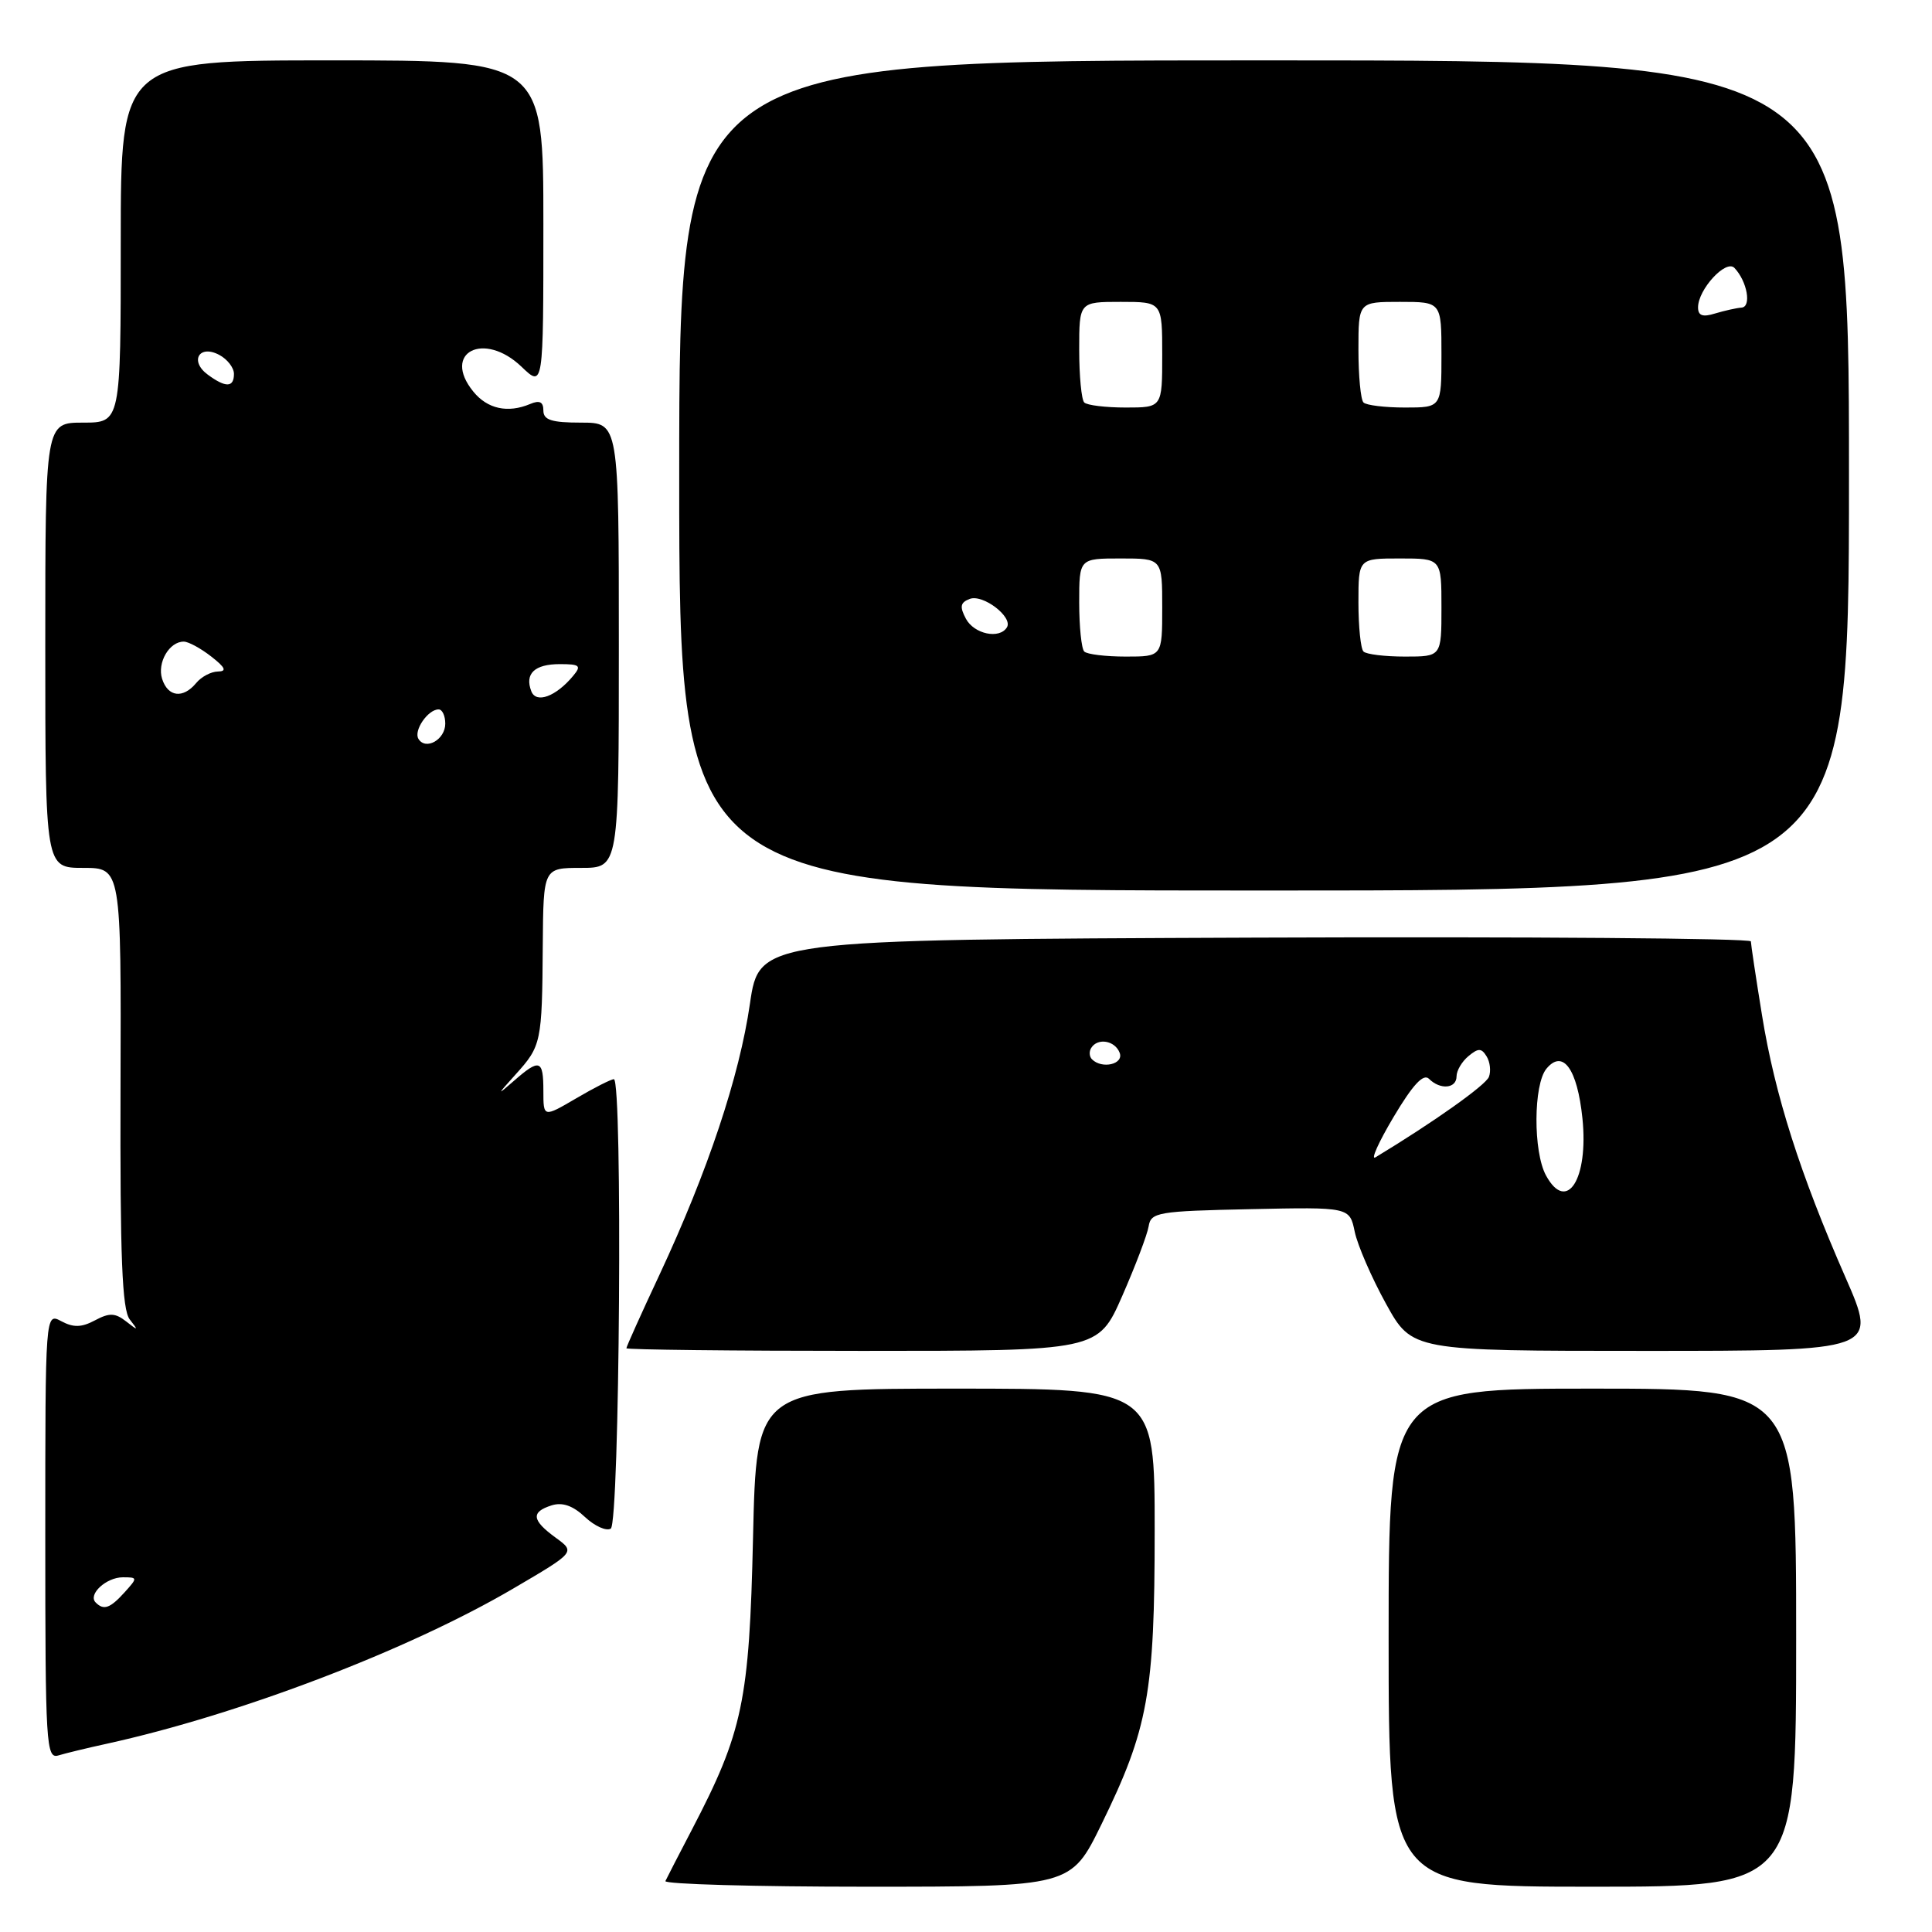 <?xml version="1.0" encoding="UTF-8" standalone="no"?>
<!DOCTYPE svg PUBLIC "-//W3C//DTD SVG 1.1//EN" "http://www.w3.org/Graphics/SVG/1.1/DTD/svg11.dtd" >
<svg xmlns="http://www.w3.org/2000/svg" xmlns:xlink="http://www.w3.org/1999/xlink" version="1.1" viewBox="0 0 256 256">
 <g >
 <path fill="currentColor"
d=" M 145.94 241.75 C 152.14 229.08 153.00 224.35 153.00 202.79 C 153.00 184.00 153.00 184.00 126.62 184.00 C 100.23 184.00 100.23 184.00 99.78 203.75 C 99.29 225.39 98.43 229.49 91.70 242.40 C 89.95 245.75 88.36 248.84 88.17 249.25 C 87.99 249.66 100.00 250.00 114.87 250.00 C 141.90 250.00 141.90 250.00 145.94 241.75 Z  M 238.00 217.00 C 238.00 184.00 238.00 184.00 211.00 184.00 C 184.00 184.00 184.00 184.00 184.00 217.00 C 184.00 250.00 184.00 250.00 211.00 250.00 C 238.00 250.00 238.00 250.00 238.00 217.00 Z  M 14.08 231.07 C 31.65 227.22 54.06 218.67 68.01 210.49 C 76.25 205.66 76.25 205.66 73.63 203.75 C 70.46 201.44 70.32 200.35 73.09 199.47 C 74.51 199.02 75.91 199.50 77.51 201.01 C 78.80 202.22 80.34 202.91 80.93 202.55 C 82.11 201.81 82.52 143.00 81.34 143.00 C 80.97 143.00 78.72 144.14 76.34 145.54 C 72.00 148.08 72.00 148.08 72.00 144.54 C 72.00 140.39 71.51 140.23 68.06 143.25 C 65.80 145.23 65.83 145.13 68.32 142.37 C 71.73 138.59 71.83 138.15 71.92 125.25 C 72.00 115.00 72.00 115.00 77.00 115.00 C 82.00 115.00 82.00 115.00 82.00 85.50 C 82.00 56.00 82.00 56.00 77.00 56.00 C 73.07 56.00 72.00 55.65 72.00 54.39 C 72.00 53.25 71.50 53.00 70.25 53.53 C 67.29 54.78 64.58 54.19 62.71 51.88 C 58.50 46.70 64.12 43.82 69.11 48.60 C 72.00 51.37 72.00 51.37 72.00 29.69 C 72.00 8.00 72.00 8.00 44.00 8.00 C 16.00 8.00 16.00 8.00 16.00 32.00 C 16.00 56.00 16.00 56.00 11.00 56.00 C 6.00 56.00 6.00 56.00 6.00 85.50 C 6.00 115.00 6.00 115.00 11.03 115.00 C 16.06 115.00 16.06 115.00 15.97 144.08 C 15.90 166.61 16.18 173.53 17.19 174.83 C 18.37 176.33 18.32 176.36 16.72 175.10 C 15.26 173.96 14.50 173.93 12.59 174.95 C 10.81 175.90 9.74 175.93 8.13 175.07 C 6.00 173.93 6.00 173.93 6.00 203.53 C 6.00 231.26 6.11 233.10 7.75 232.60 C 8.71 232.31 11.56 231.62 14.08 231.07 Z  M 148.69 171.75 C 150.44 167.76 152.02 163.60 152.20 162.50 C 152.50 160.63 153.41 160.48 165.68 160.22 C 178.83 159.94 178.83 159.94 179.51 163.22 C 179.89 165.02 181.75 169.31 183.65 172.75 C 187.10 179.00 187.10 179.00 217.95 179.00 C 248.80 179.00 248.80 179.00 244.53 169.25 C 238.52 155.55 235.18 145.07 233.48 134.55 C 232.67 129.57 232.01 125.16 232.00 124.74 C 232.00 124.33 202.44 124.10 166.30 124.24 C 100.61 124.50 100.61 124.50 99.37 133.00 C 97.97 142.66 93.79 155.19 87.39 168.90 C 84.97 174.06 83.00 178.45 83.00 178.65 C 83.00 178.84 97.06 179.00 114.25 179.00 C 145.50 179.00 145.50 179.00 148.69 171.75 Z  M 245.00 63.00 C 245.00 8.00 245.00 8.00 167.50 8.00 C 90.00 8.00 90.00 8.00 90.00 63.00 C 90.00 118.00 90.00 118.00 167.50 118.00 C 245.00 118.00 245.00 118.00 245.00 63.00 Z  M 12.68 212.34 C 11.61 211.28 14.07 209.00 16.28 209.00 C 18.25 209.00 18.25 209.06 16.50 211.00 C 14.58 213.12 13.74 213.41 12.68 212.34 Z  M 55.45 97.91 C 54.77 96.82 56.70 94.00 58.12 94.00 C 58.61 94.00 59.00 94.85 59.00 95.89 C 59.00 98.00 56.41 99.47 55.45 97.91 Z  M 70.40 91.59 C 69.50 89.26 70.84 88.00 74.18 88.00 C 76.84 88.00 77.07 88.21 75.95 89.55 C 73.67 92.30 71.04 93.27 70.40 91.59 Z  M 21.48 89.95 C 20.80 87.80 22.45 84.98 24.37 85.02 C 24.99 85.03 26.62 85.92 28.00 87.00 C 29.87 88.46 30.09 88.96 28.87 88.98 C 27.98 88.99 26.68 89.67 26.00 90.50 C 24.25 92.61 22.25 92.36 21.48 89.95 Z  M 27.54 49.65 C 25.08 47.85 26.39 45.60 29.06 47.03 C 30.13 47.60 31.00 48.73 31.00 49.54 C 31.00 51.36 29.92 51.40 27.54 49.65 Z  M 204.85 155.75 C 203.14 152.61 203.18 143.70 204.91 141.61 C 207.09 138.98 209.00 141.62 209.68 148.18 C 210.51 156.24 207.60 160.81 204.85 155.75 Z  M 184.66 148.00 C 187.20 143.73 188.61 142.21 189.35 142.95 C 190.84 144.44 193.00 144.25 193.00 142.62 C 193.00 141.86 193.71 140.66 194.58 139.94 C 195.88 138.86 196.30 138.86 196.98 139.97 C 197.44 140.71 197.58 141.93 197.29 142.69 C 196.87 143.79 189.95 148.70 182.26 153.35 C 181.58 153.77 182.66 151.36 184.66 148.00 Z  M 144.69 140.36 C 144.34 140.01 144.29 139.33 144.59 138.86 C 145.44 137.48 147.74 137.87 148.36 139.50 C 148.94 141.01 146.03 141.70 144.69 140.36 Z  M 143.67 86.33 C 143.30 85.97 143.00 83.04 143.00 79.83 C 143.00 74.00 143.00 74.00 148.50 74.00 C 154.00 74.00 154.00 74.00 154.00 80.50 C 154.00 87.00 154.00 87.00 149.17 87.00 C 146.51 87.00 144.03 86.70 143.67 86.33 Z  M 180.67 86.33 C 180.30 85.97 180.00 83.04 180.00 79.83 C 180.00 74.00 180.00 74.00 185.50 74.00 C 191.00 74.00 191.00 74.00 191.00 80.50 C 191.00 87.00 191.00 87.00 186.17 87.00 C 183.51 87.00 181.03 86.70 180.67 86.33 Z  M 127.99 81.99 C 127.14 80.39 127.24 79.84 128.49 79.36 C 130.25 78.69 134.26 81.77 133.42 83.13 C 132.43 84.73 129.08 84.02 127.99 81.99 Z  M 143.67 53.33 C 143.30 52.97 143.00 49.82 143.00 46.33 C 143.00 40.00 143.00 40.00 148.50 40.00 C 154.00 40.00 154.00 40.00 154.00 47.00 C 154.00 54.00 154.00 54.00 149.17 54.00 C 146.51 54.00 144.03 53.70 143.67 53.33 Z  M 180.67 53.33 C 180.30 52.97 180.00 49.82 180.00 46.33 C 180.00 40.00 180.00 40.00 185.50 40.00 C 191.00 40.00 191.00 40.00 191.00 47.00 C 191.00 54.00 191.00 54.00 186.17 54.00 C 183.51 54.00 181.03 53.70 180.67 53.33 Z  M 225.00 40.73 C 225.00 38.35 228.70 34.33 229.82 35.50 C 231.51 37.27 232.12 40.66 230.76 40.76 C 230.07 40.81 228.49 41.17 227.25 41.54 C 225.61 42.05 225.00 41.83 225.00 40.73 Z "/>
</g>
</svg>